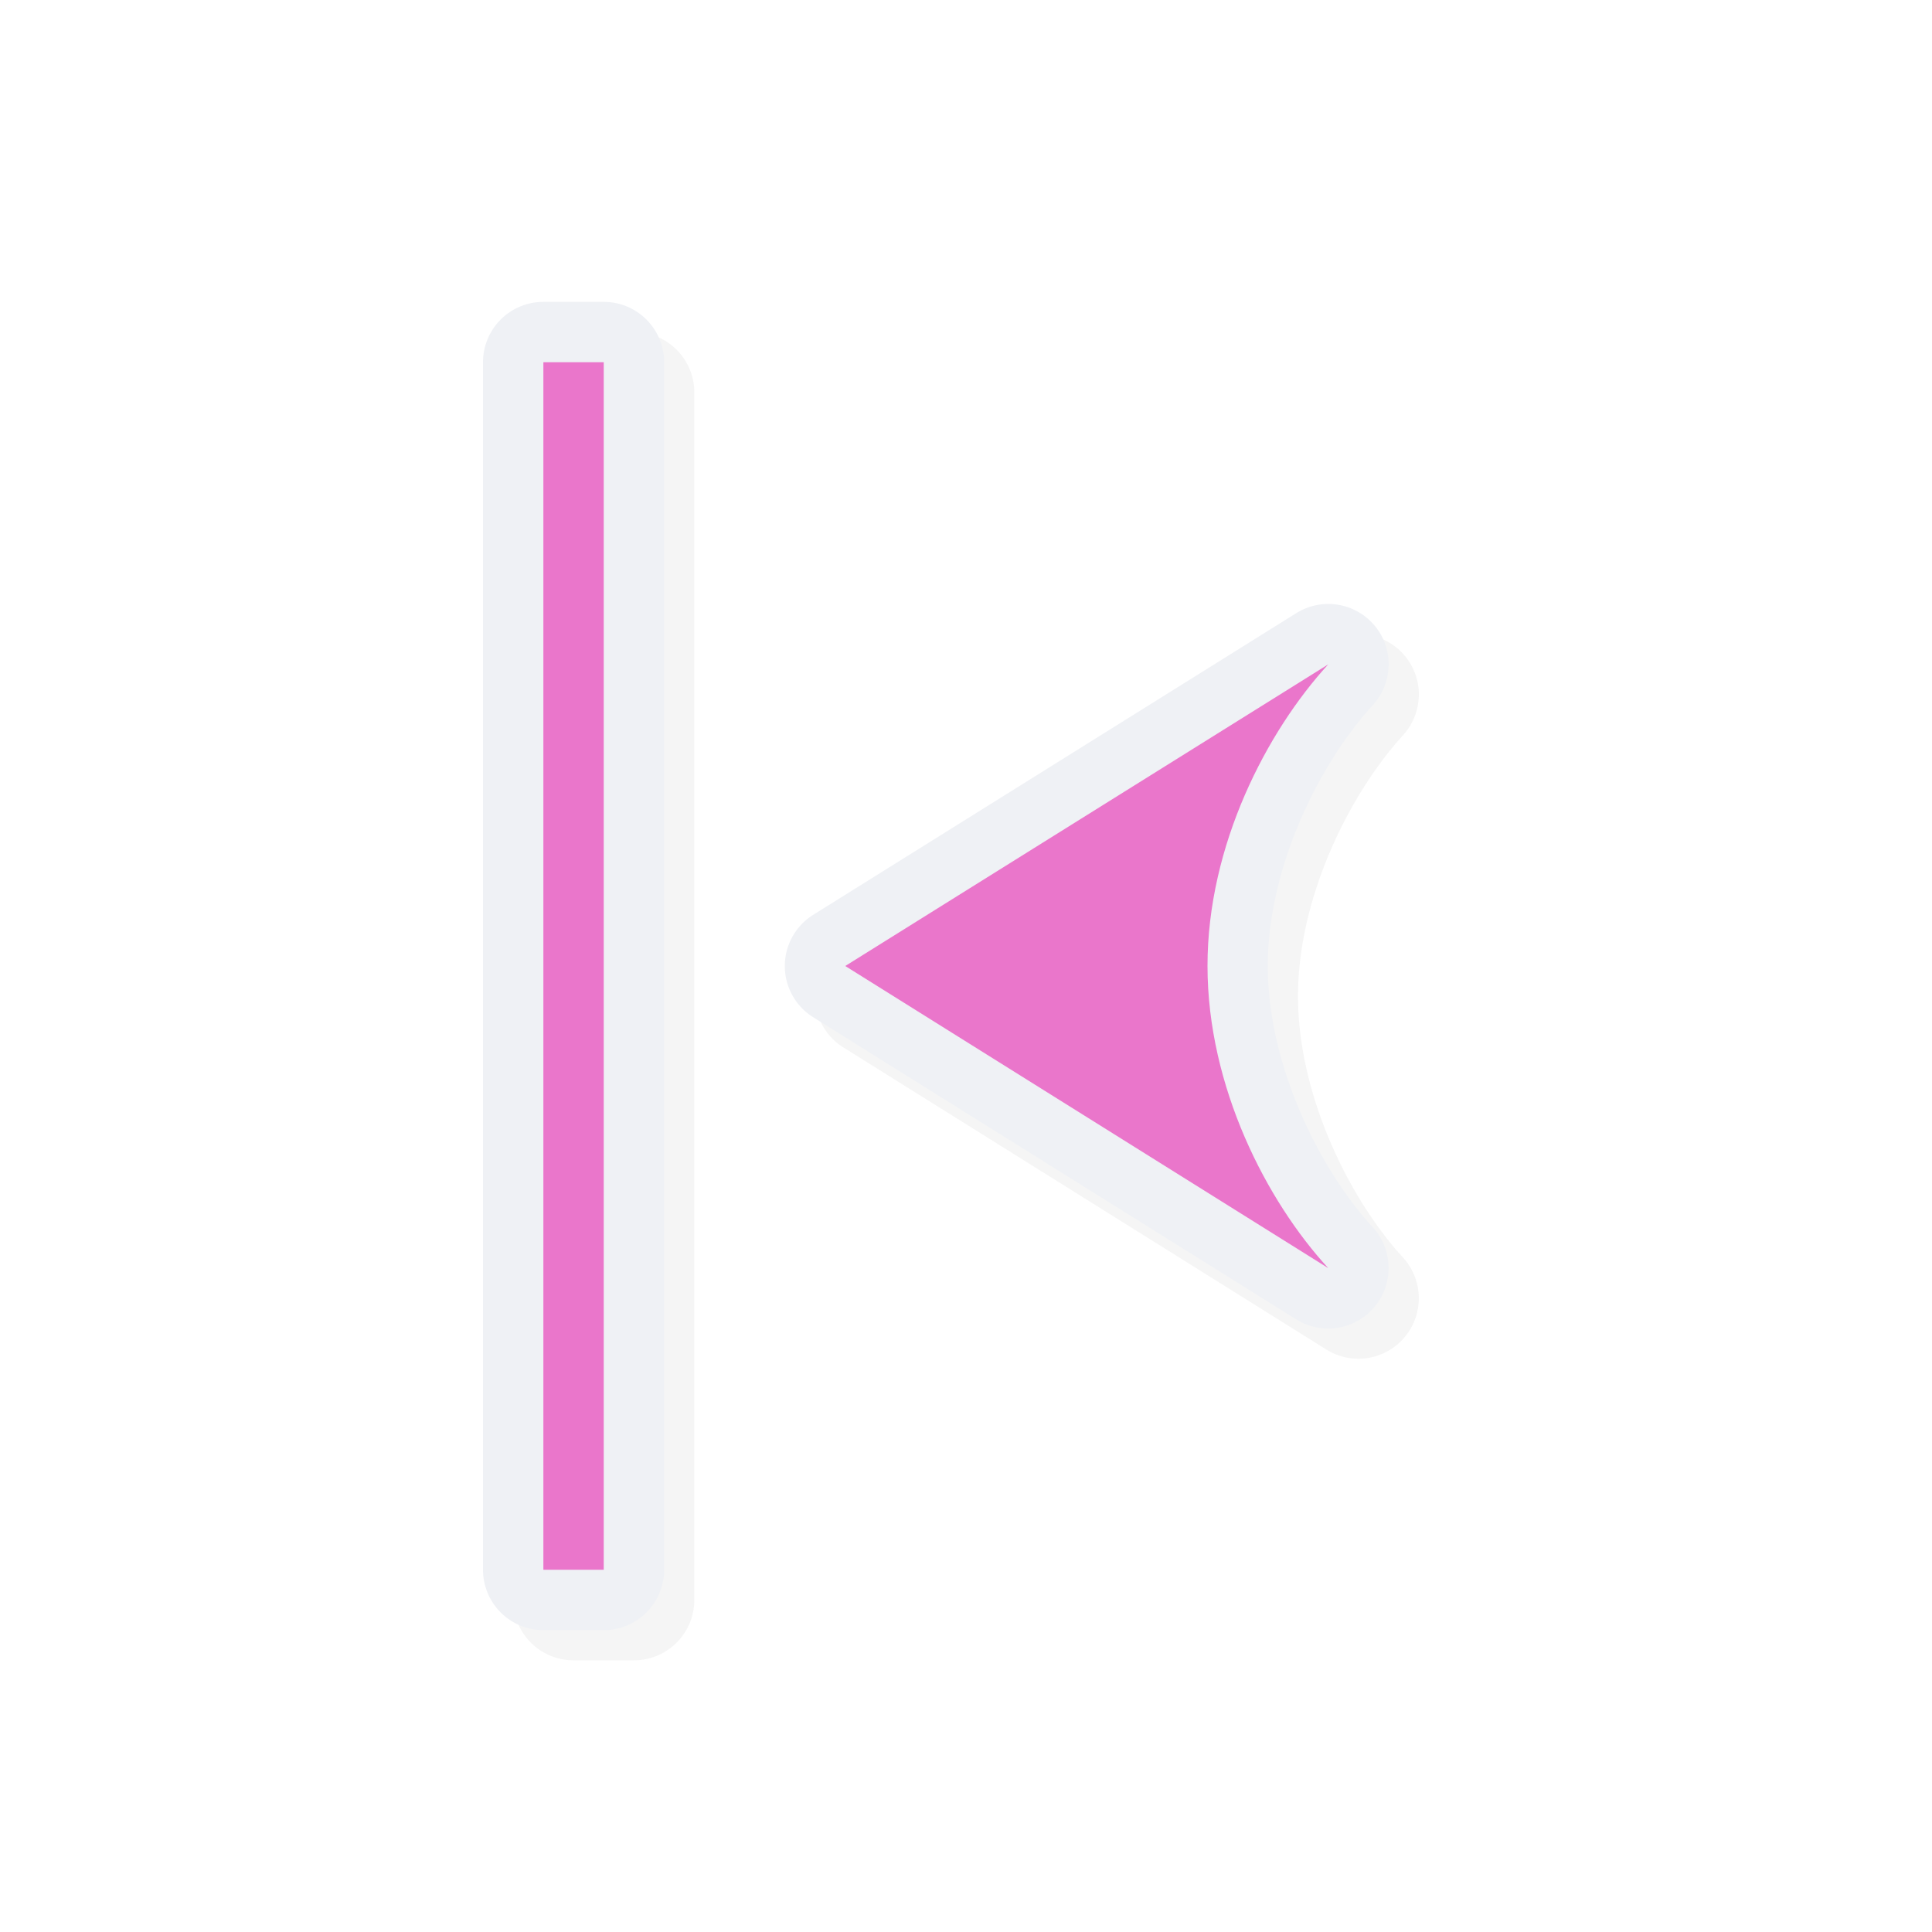 <svg xmlns="http://www.w3.org/2000/svg" width="32" height="32">
    <defs>
        <filter id="a" width="1.178" height="1.121" x="-.089" y="-.061" style="color-interpolation-filters:sRGB">
            <feGaussianBlur stdDeviation=".555"/>
        </filter>
    </defs>
    <path d="M23.5 11.545a1 1 0 0 0-1.53-.889l-8 4.996a1 1 0 0 0-.002 1.696l8 5.004a1 1 0 0 0 1.531-.819 1 1 0 0 0-.263-.707c-.853-.926-1.736-2.647-1.737-4.326 0-1.675.887-3.39 1.738-4.32a1 1 0 0 0 .262-.635M11.5 6.5a1 1 0 0 0-1-1h-1a1 1 0 0 0-1 1v20a1 1 0 0 0 1 1h1a1 1 0 0 0 1-1z" style="color:#000;font-style:normal;font-variant:normal;font-weight:400;font-stretch:normal;font-size:medium;line-height:normal;font-family:sans-serif;font-variant-ligatures:normal;font-variant-position:normal;font-variant-caps:normal;font-variant-numeric:normal;font-variant-alternates:normal;font-feature-settings:normal;text-indent:0;text-align:start;text-decoration:none;text-decoration-line:none;text-decoration-style:solid;text-decoration-color:#000;letter-spacing:normal;word-spacing:normal;text-transform:none;writing-mode:lr-tb;direction:ltr;text-orientation:mixed;dominant-baseline:auto;baseline-shift:baseline;text-anchor:start;white-space:normal;shape-padding:0;clip-rule:nonzero;display:inline;overflow:visible;visibility:visible;opacity:.2;isolation:auto;mix-blend-mode:normal;color-interpolation:sRGB;color-interpolation-filters:linearRGB;solid-color:#000;solid-opacity:1;vector-effect:none;fill:#000;fill-opacity:1;fill-rule:nonzero;stroke:none;stroke-width:2;stroke-linecap:round;stroke-linejoin:round;stroke-miterlimit:4;stroke-dasharray:none;stroke-dashoffset:0;stroke-opacity:1;paint-order:normal;color-rendering:auto;image-rendering:auto;shape-rendering:auto;text-rendering:auto;enable-background:accumulate;filter:url(#a)"/>
    <path d="M23 11.045a1 1 0 0 0-1.53-.889l-8 4.996a1 1 0 0 0-.002 1.696l8 5.004a1 1 0 0 0 1.531-.819 1 1 0 0 0-.263-.707C21.883 19.4 21 17.68 20.999 16c0-1.675.887-3.39 1.738-4.32a1 1 0 0 0 .262-.635M11 6a1 1 0 0 0-1-1H9a1 1 0 0 0-1 1v20a1 1 0 0 0 1 1h1a1 1 0 0 0 1-1z" style="color:#000;font-style:normal;font-variant:normal;font-weight:400;font-stretch:normal;font-size:medium;line-height:normal;font-family:sans-serif;font-variant-ligatures:normal;font-variant-position:normal;font-variant-caps:normal;font-variant-numeric:normal;font-variant-alternates:normal;font-feature-settings:normal;text-indent:0;text-align:start;text-decoration:none;text-decoration-line:none;text-decoration-style:solid;text-decoration-color:#000;letter-spacing:normal;word-spacing:normal;text-transform:none;writing-mode:lr-tb;direction:ltr;text-orientation:mixed;dominant-baseline:auto;baseline-shift:baseline;text-anchor:start;white-space:normal;shape-padding:0;clip-rule:nonzero;display:inline;overflow:visible;visibility:visible;opacity:1;isolation:auto;mix-blend-mode:normal;color-interpolation:sRGB;color-interpolation-filters:linearRGB;solid-color:#000;solid-opacity:1;vector-effect:none;fill:#eff1f5;fill-opacity:1;fill-rule:nonzero;stroke:none;stroke-width:2;stroke-linecap:round;stroke-linejoin:round;stroke-miterlimit:4;stroke-dasharray:none;stroke-dashoffset:0;stroke-opacity:1;paint-order:normal;color-rendering:auto;image-rendering:auto;shape-rendering:auto;text-rendering:auto;enable-background:accumulate"/>
    <path d="M22 11.004 14 16l8 5.004c-1.02-1.109-1.999-3-2-5.004s.985-3.888 2-4.996M10 6H9v20h1z" style="opacity:1;fill:#ea76cb;fill-opacity:1;stroke:none;stroke-width:0;stroke-linecap:round;stroke-linejoin:round;stroke-miterlimit:4;stroke-dasharray:none;stroke-dashoffset:0;stroke-opacity:1;paint-order:normal"/>
</svg>
